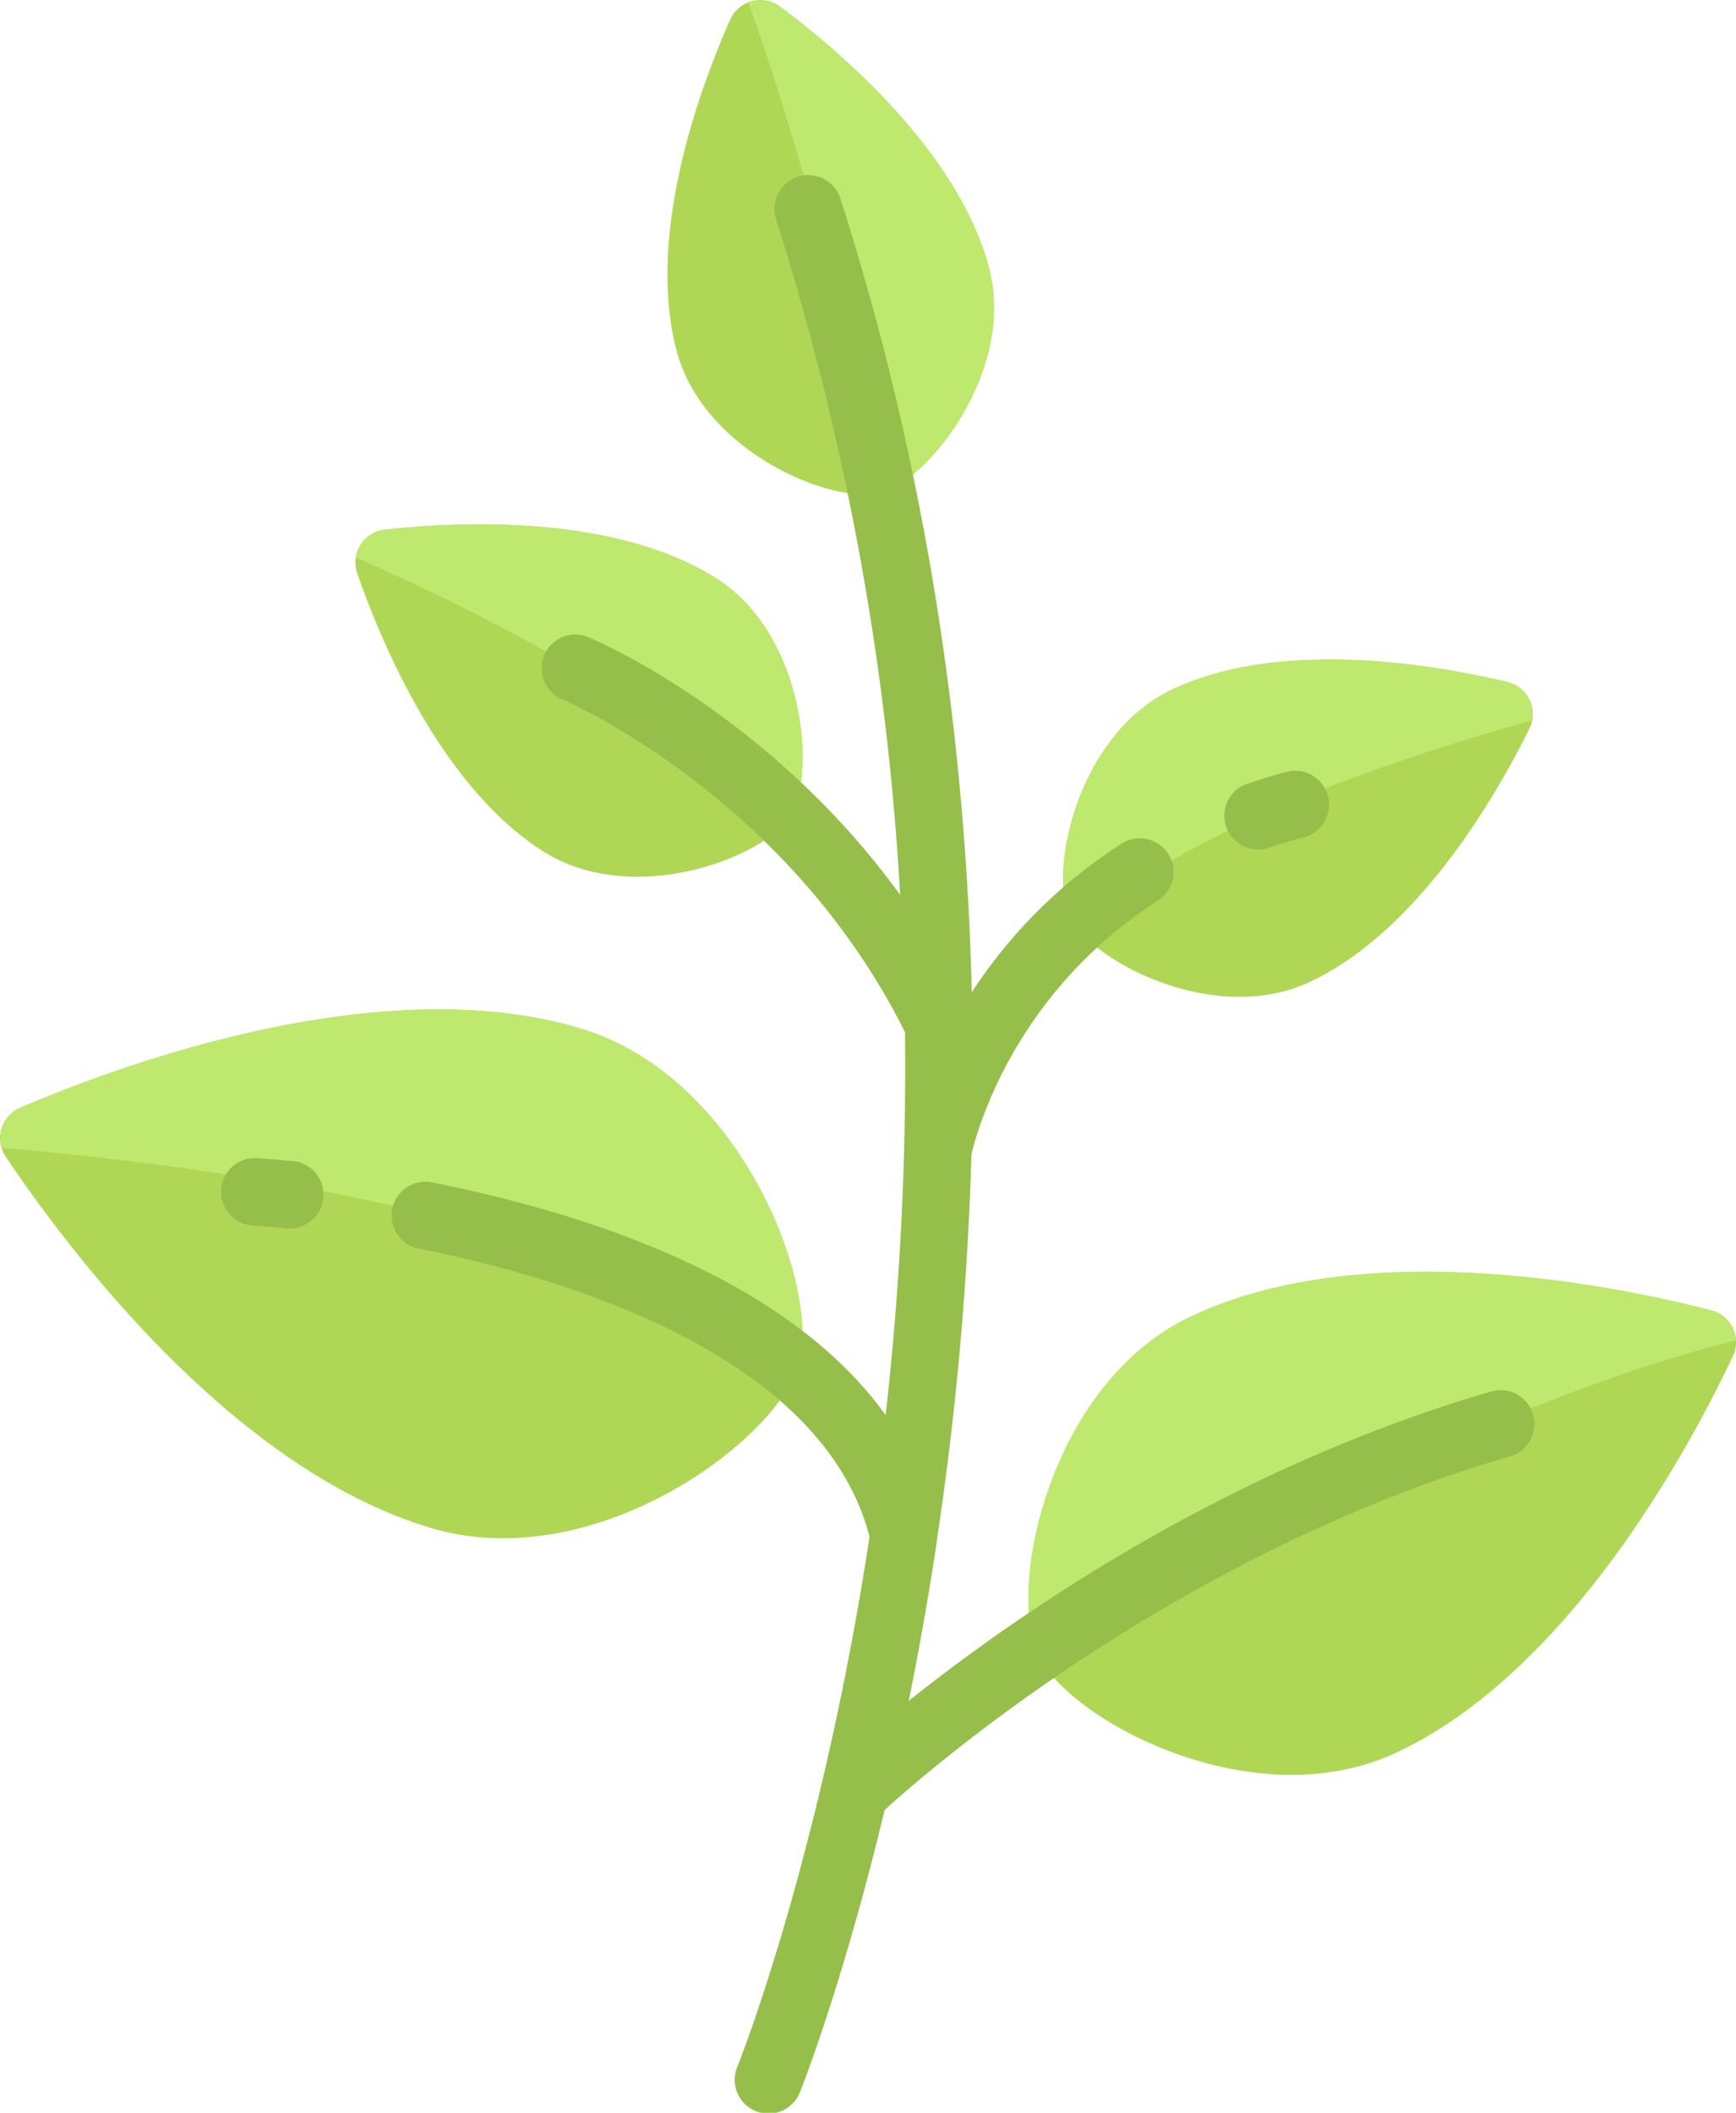 <svg id="Capa_1" data-name="Capa 1" xmlns="http://www.w3.org/2000/svg" viewBox="0 0 420.81 512"><defs><style>.cls-1{fill:#afd755;}.cls-2{fill:#bee86e;}.cls-3{fill:#96be4b;}</style></defs><title>herb</title><path class="cls-1" d="M384.14,424.69c-34.49,16.2-79.36-7.62-86.92-23.71s2.74-65.84,37.23-82c42.27-19.86,103.22-7.26,126-1.4a7.91,7.91,0,0,1,5.2,11.07C455.62,349.86,426.41,404.83,384.14,424.69Z" transform="translate(-45.59 0)"/><path class="cls-2" d="M460.44,317.52c-22.77-5.86-83.72-18.46-126,1.4-34.49,16.2-44.79,66-37.23,82,.15.33.42.68.6,1,28.47-17.22,105.69-61.67,168.54-77.07A7.88,7.88,0,0,0,460.44,317.52Z" transform="translate(-45.59 0)"/><path class="cls-1" d="M285.34,65c6.48,24.71-14.69,51.39-26.22,54.41S216,109.6,209.57,84.89c-7.42-28.3,5.83-63.9,13-80.11a8,8,0,0,1,12.1-3.17C248.9,12.2,277.92,36.72,285.34,65Z" transform="translate(-45.59 0)"/><path class="cls-2" d="M259.29,119.36c11.57-3.23,32.5-29.76,26-54.35C277.92,36.72,248.9,12.2,234.68,1.6A7.82,7.82,0,0,0,227,.69C233.09,17.53,246.57,58.38,259.29,119.36Z" transform="translate(-45.59 0)"/><path class="cls-1" d="M186,249.14c39.51,11.7,58.64,63.2,53.18,81.64S189.68,382,150.17,370.31c-48.92-14.48-89.43-69.44-103.22-90.07a8,8,0,0,1,3.48-11.75C73.22,258.7,137.13,234.66,186,249.14Z" transform="translate(-45.59 0)"/><path class="cls-2" d="M186,249.14c-48.92-14.48-112.82,9.56-135.62,19.35a7.81,7.81,0,0,0-4.27,9.69c38.21,3.16,147.57,15.42,192.35,54.37.24-.59.55-1.21.72-1.77C244.68,312.34,225.55,260.84,186,249.14Z" transform="translate(-45.59 0)"/><path class="cls-1" d="M219.15,140.12c21.6,13.63,24.34,47.58,18,57.67s-38.19,22.22-59.79,8.58c-24.74-15.61-39.36-50.68-45.17-67.43a8,8,0,0,1,6.68-10.58C156.47,126.39,194.41,124.5,219.15,140.12Z" transform="translate(-45.59 0)"/><path class="cls-2" d="M219.15,140.12c-24.74-15.61-62.68-13.72-80.31-11.76a8,8,0,0,0-7,6.76c20.6,8.91,70.76,32.45,104.81,63.29.15-.21.35-.41.48-.62C243.5,187.7,240.76,153.75,219.15,140.12Z" transform="translate(-45.59 0)"/><path class="cls-1" d="M363.12,237.94c-23.12,10.86-53.2-5.11-58.27-15.9s1.84-44.14,25-55c26.48-12.44,63.9-5.88,81.14-1.76a8,8,0,0,1,5.32,11.32C408.44,192.5,389.6,225.5,363.12,237.94Z" transform="translate(-45.59 0)"/><path class="cls-2" d="M411,165.27c-17.24-4.12-54.66-10.68-81.14,1.76-23.12,10.86-30,44.22-25,55a16,16,0,0,0,2.27,3.32c24.28-25.11,83.69-43.56,109.61-50.69A7.83,7.83,0,0,0,411,165.27Z" transform="translate(-45.59 0)"/><path class="cls-3" d="M253,442.18a8.19,8.19,0,0,1-5.66-14.11c2.71-2.59,67.5-63.93,159.48-90.8A8.19,8.19,0,1,1,411.36,353c-88.17,25.75-152.1,86.3-152.74,86.92A8.15,8.15,0,0,1,253,442.18Z" transform="translate(-45.59 0)"/><path class="cls-3" d="M116.74,281.42c-5.61-.59-8.86-.78-8.86-.78a8.19,8.19,0,0,0-1,16.35c.1,0,3.07.19,8.13.71a7.78,7.78,0,0,0,.86,0,8.19,8.19,0,0,0,.84-16.33Z" transform="translate(-45.59 0)"/><path class="cls-3" d="M367.49,192.87a8.22,8.22,0,0,0-10-5.82q-4.86,1.3-9.39,2.82a8.19,8.19,0,1,0,5.2,15.53c2.7-.9,5.49-1.75,8.4-2.52A8.2,8.2,0,0,0,367.49,192.87Z" transform="translate(-45.59 0)"/><path class="cls-3" d="M317.48,204.44a121.42,121.42,0,0,0-36.32,36C279.7,181.08,270.9,115.6,249.31,48.13a8.19,8.19,0,1,0-15.6,5,663.71,663.71,0,0,1,30.07,163.7C231.93,173,190.08,155.16,188,154.3a8.19,8.19,0,0,0-6.26,15.13c.55.23,54.46,23.11,83.22,80.69a748.19,748.19,0,0,1-4.69,92.8c-23.35-32.52-70.61-48.57-110.15-56.43a8.19,8.19,0,0,0-3.2,16.06c36.1,7.19,97.92,25.81,109.45,69.83-11.83,77.58-31.57,127.32-32,128.34a8.19,8.19,0,1,0,15.16,6.19c.43-1,21.08-53,33.21-133.73,0-.08,0-.17,0-.25a775.56,775.56,0,0,0,8.32-93.14c1.51-6.41,10.71-39.35,45.24-61.57a8.19,8.19,0,0,0-8.86-13.78Z" transform="translate(-45.59 0)"/></svg>